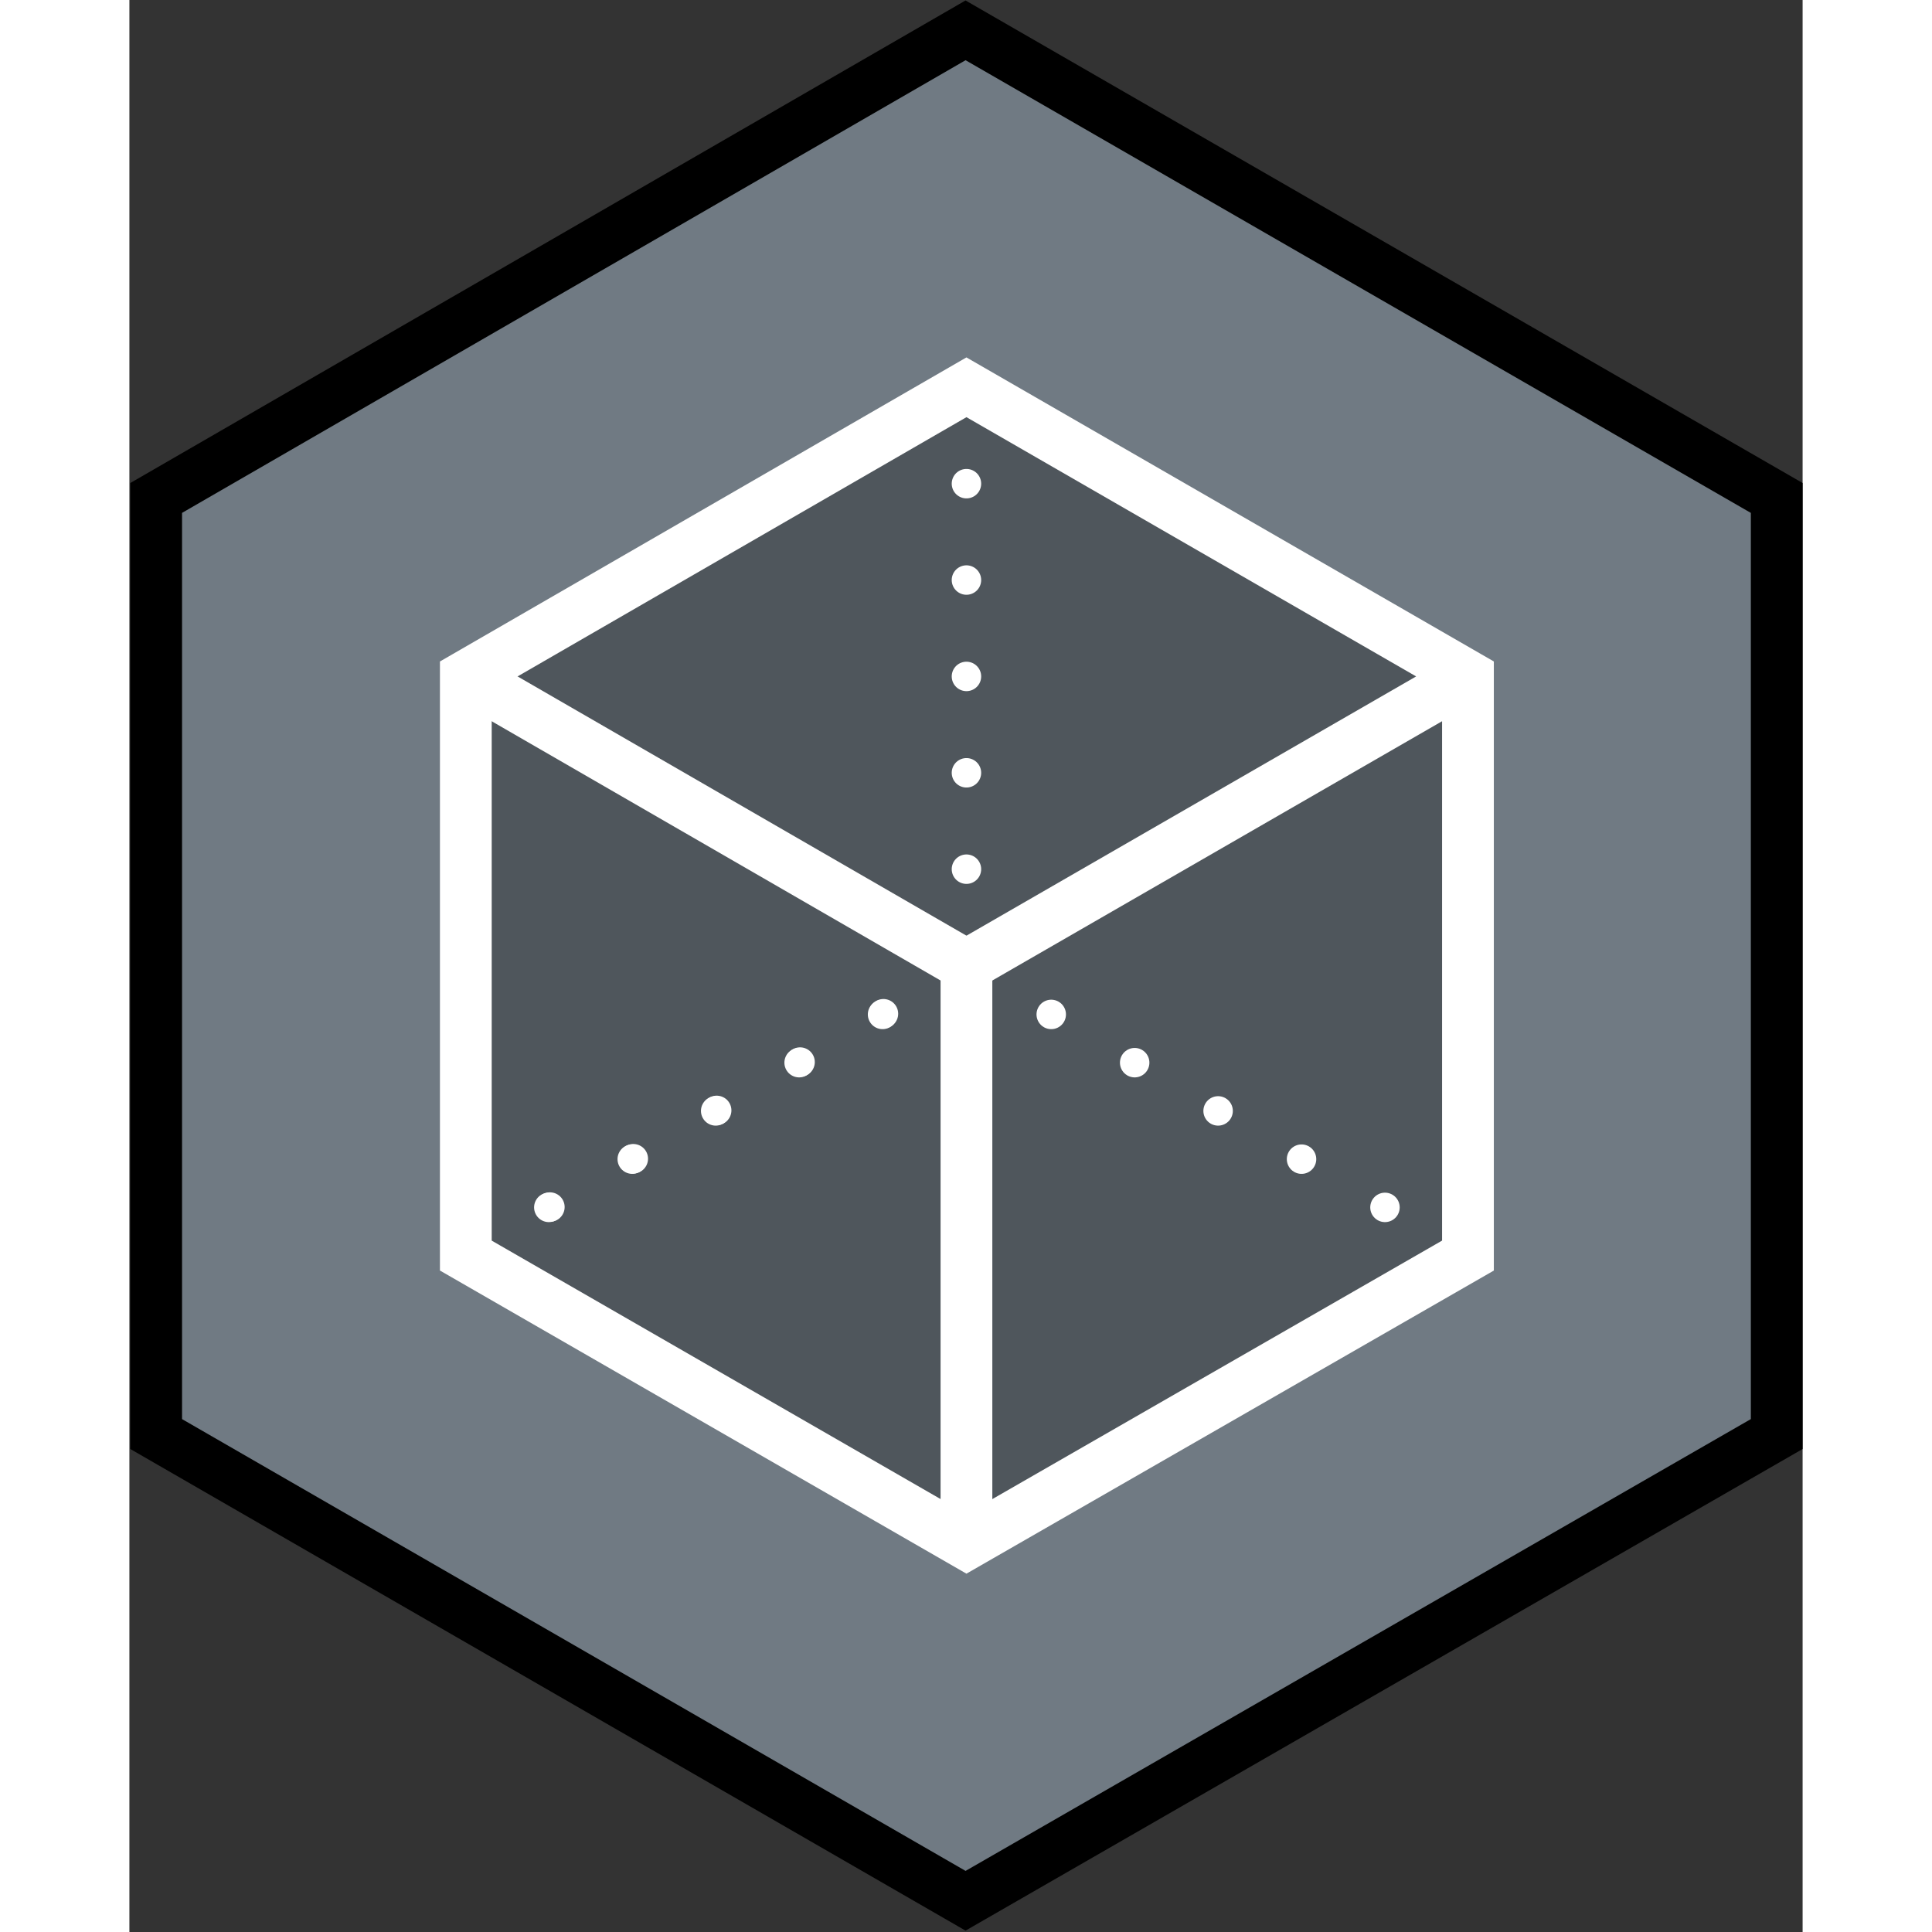 <svg xmlns="http://www.w3.org/2000/svg" xmlns:xlink="http://www.w3.org/1999/xlink" xml:space="preserve" fill-rule="evenodd" stroke-miterlimit="10" clip-rule="evenodd" viewBox="0 0 187.5 216.5" height="512" width="512">
  <rect x="0" y="0" width="187.5" height="216.5" fill="#333333" stroke="none"/>
  <defs>
    <path id="a" fill="none" stroke="#fff" stroke-linecap="round" stroke-linejoin="round" stroke-miterlimit="4" stroke-width="3.3" d="M93.8 108.2h0"/>
  </defs>
  <path fill="#707a83" fill-rule="nonzero" d="M184.7 160.7V55.8L93.8 3.4 3 55.8v104.9L93.8 213z"/>
  <path fill="none" stroke="#000" stroke-width="5.8" d="M184.6 160.7V55.8L93.7 3.4 3 55.8v104.9L93.7 213z"/>
  <path fill="#000" fill-opacity=".3" fill-rule="nonzero" d="M93.8 43.4 37.7 75.8v64.9L93.8 173l56.2-32.4V75.8Z"/>
  <use xlink:href="#a" stroke-linecap="round" stroke-linejoin="round" stroke-miterlimit="4" stroke-width="3.3"/>
  <path fill="none" stroke="#fff" stroke-dasharray="0 10.8" stroke-linecap="round" stroke-linejoin="round" stroke-miterlimit="4" stroke-width="3.3" d="M84.5 113.6 42.4 138"/>
  <path fill="none" stroke="#fff" stroke-linecap="round" stroke-linejoin="round" stroke-miterlimit="4" stroke-width="3.3" d="M37.7 140.7h0"/>
  <path fill="none" stroke="#fff" stroke-dasharray="0 10.8" stroke-linecap="round" stroke-linejoin="round" stroke-miterlimit="4" stroke-width="3.3" d="m47 135.3 42.2-24.4"/>
  <path fill="none" stroke="#fff" stroke-linecap="round" stroke-linejoin="round" stroke-miterlimit="4" stroke-width="3.3" d="M150 140.7h0"/>
  <path fill="none" stroke="#fff" stroke-dasharray="0 10.8" stroke-linecap="round" stroke-linejoin="round" stroke-miterlimit="4" stroke-width="3.3" d="m140.7 135.3-42.2-24.4"/>
  <use xlink:href="#a" stroke-linecap="round" stroke-linejoin="round" stroke-miterlimit="4" stroke-width="3.3"/>
  <path fill="none" stroke="#fff" stroke-dasharray="0 10.8" stroke-linecap="round" stroke-linejoin="round" stroke-miterlimit="4" stroke-width="3.3" d="M93.8 97.4V48.8"/>
  <path fill="none" stroke="#fff" stroke-linecap="round" stroke-linejoin="round" stroke-miterlimit="4" stroke-width="3.3" d="M93.8 43.4h0"/>
  <path fill="none" stroke="#fff" stroke-width="5.8" d="M150 140.7V75.8L93.8 43.4 37.7 75.8v64.9L93.8 173zm-56.2-32.5L150 75.8Z"/>
  <path fill="none" stroke="#fff" stroke-width="5.8" d="m37.7 75.8 56.1 32.4v64.9"/>
</svg>
